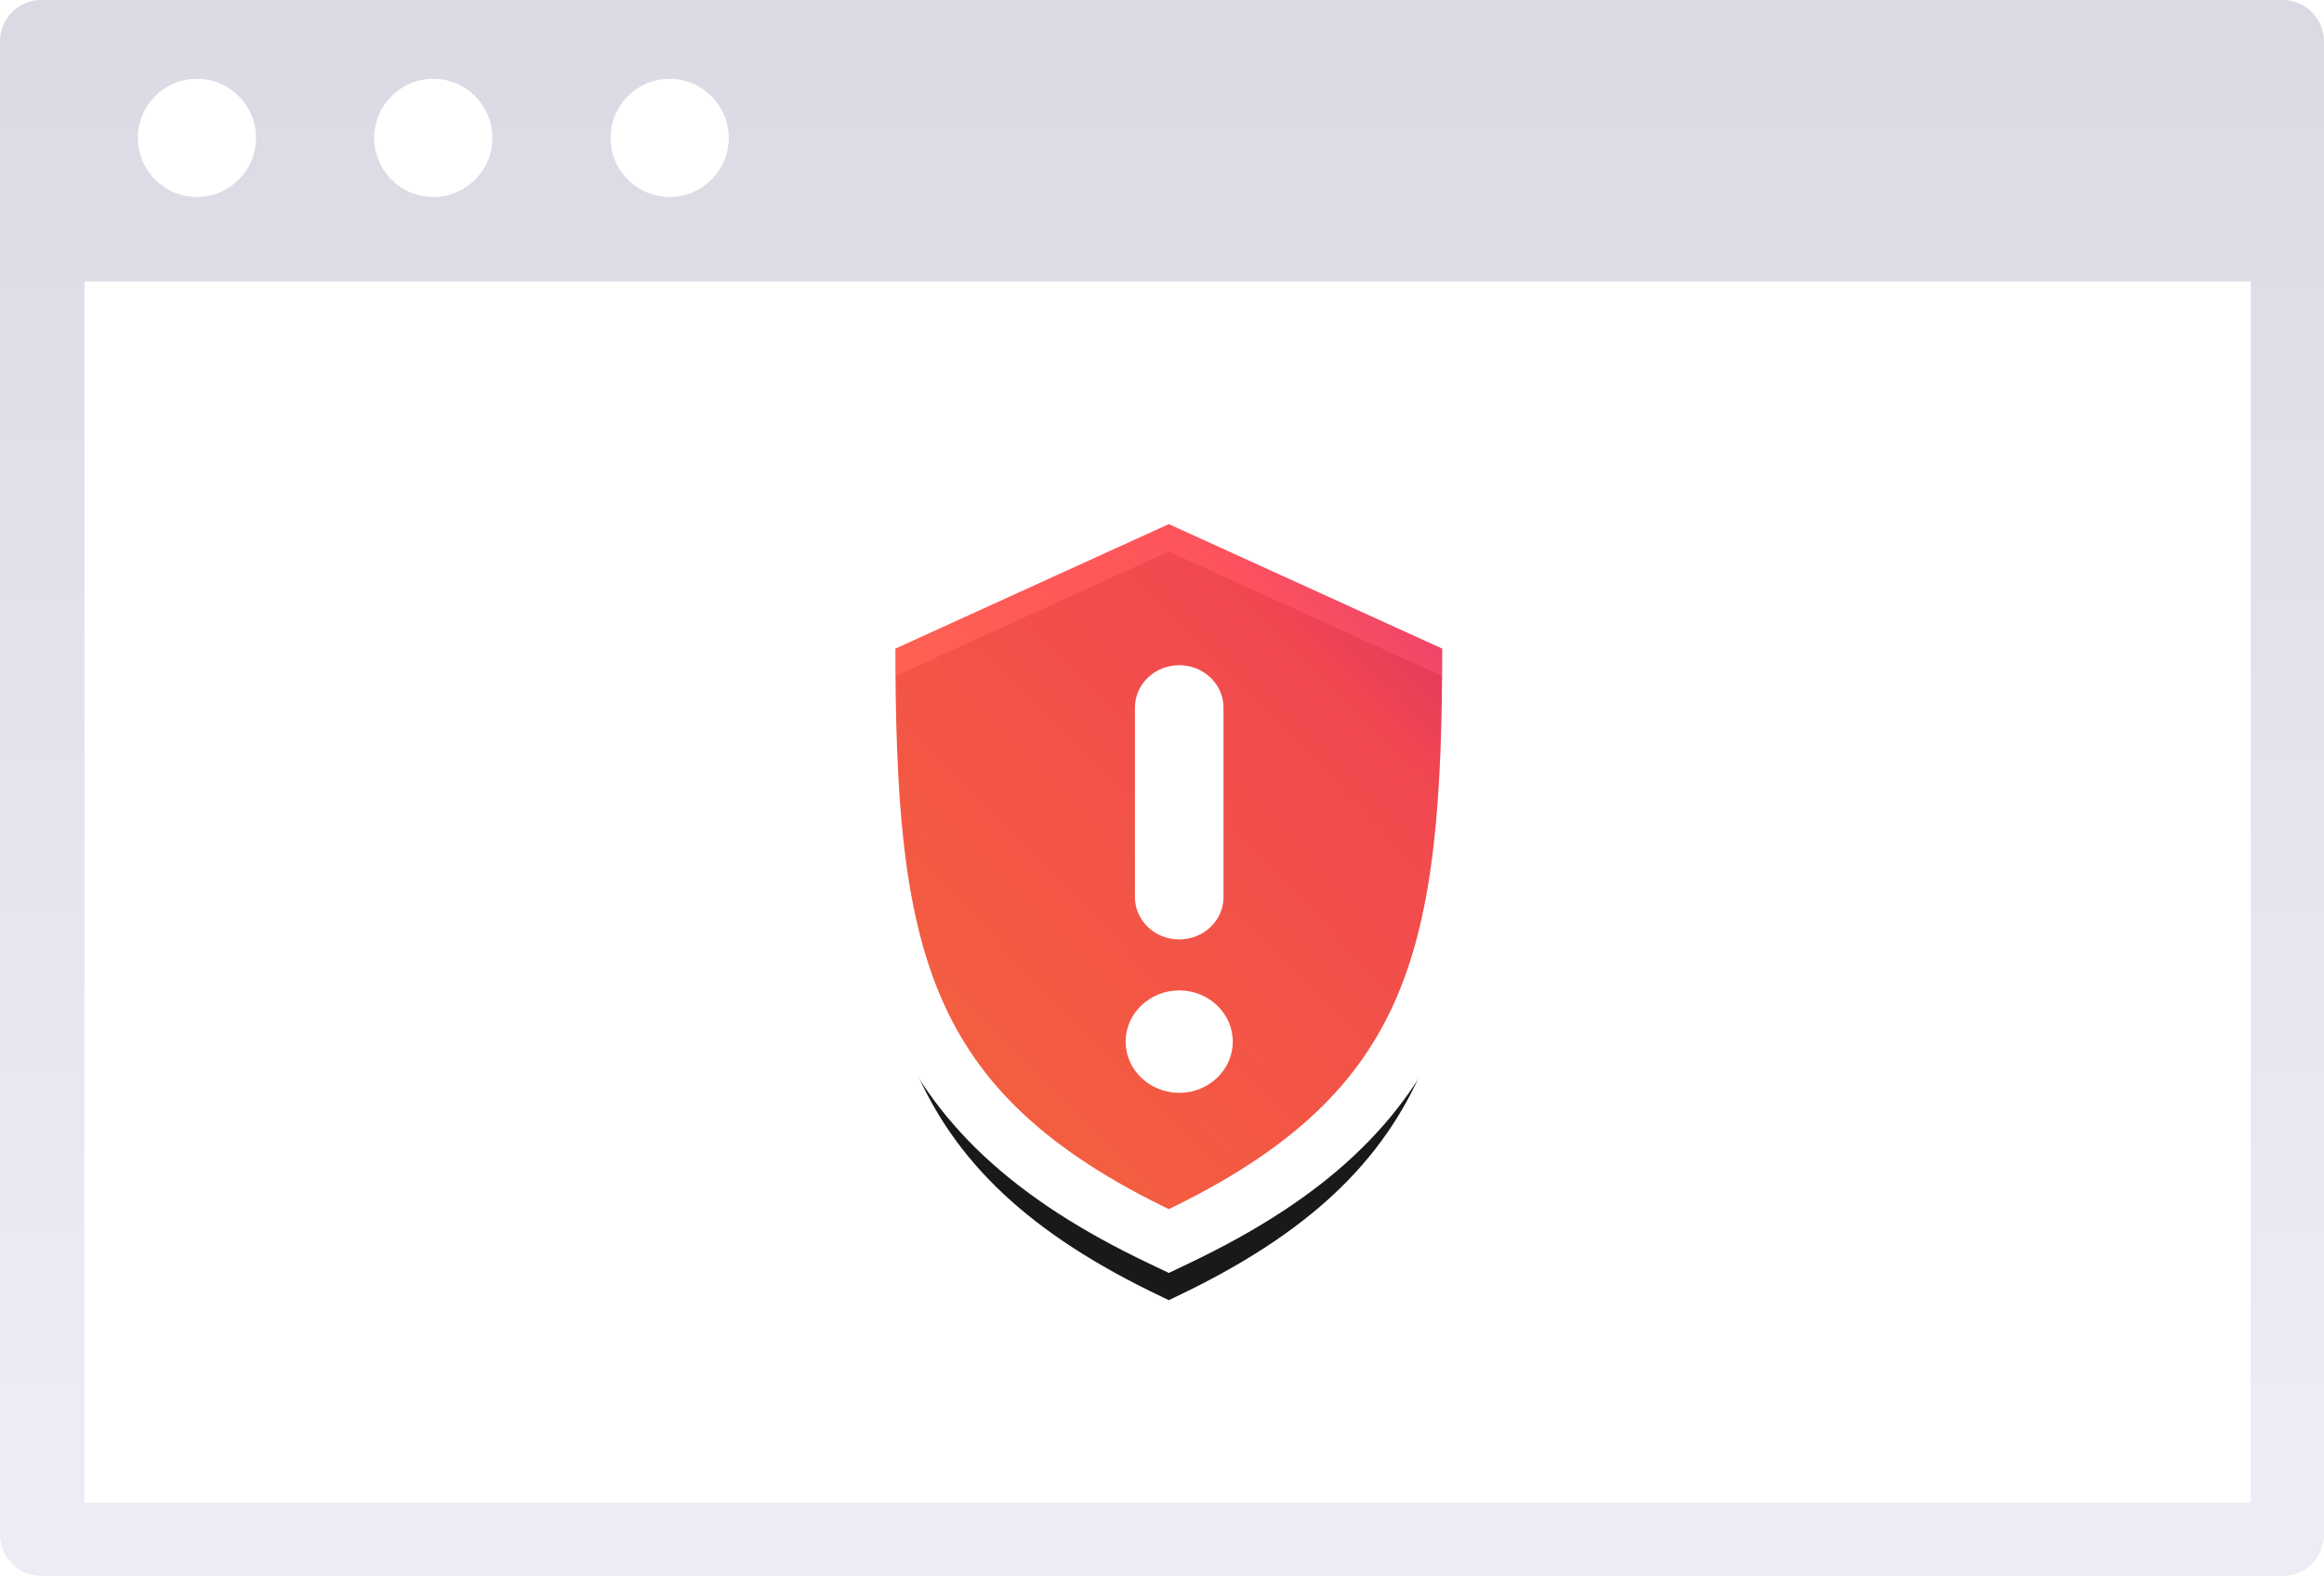<?xml version="1.0" encoding="UTF-8"?>
<svg width="118px" height="80px" viewBox="0 0 118 80" version="1.1" xmlns="http://www.w3.org/2000/svg" xmlns:xlink="http://www.w3.org/1999/xlink">
    <title>error</title>
    <defs>
        <linearGradient x1="50%" y1="90.702%" x2="50%" y2="0%" id="linearGradient-1">
            <stop stop-color="#EBECF4" offset="0%"></stop>
            <stop stop-color="#D9DAE3" offset="100%"></stop>
        </linearGradient>
        <linearGradient x1="30.371%" y1="84.367%" x2="102.414%" y2="-4.063%" id="linearGradient-2">
            <stop stop-color="#FF502D" offset="0%"></stop>
            <stop stop-color="#FD3740" offset="65.409%"></stop>
            <stop stop-color="#D30B68" offset="100%"></stop>
        </linearGradient>
        <path d="M15.345,0 L0,6.986 L0,7.572 C0,23.295 1.478,31.405 14.977,37.824 L15.346,38 L15.715,37.824 C29.215,31.404 30.692,23.294 30.692,7.572 L30.692,6.986 L15.345,0 Z" id="path-3"></path>
        <filter x="-39.0%" y="-24.0%" width="177.9%" height="163.3%" filterUnits="objectBoundingBox" id="filter-4">
            <feMorphology radius="1.462" operator="dilate" in="SourceAlpha" result="shadowSpreadOuter1"></feMorphology>
            <feOffset dx="0" dy="3" in="shadowSpreadOuter1" result="shadowOffsetOuter1"></feOffset>
            <feGaussianBlur stdDeviation="3" in="shadowOffsetOuter1" result="shadowBlurOuter1"></feGaussianBlur>
            <feComposite in="shadowBlurOuter1" in2="SourceAlpha" operator="out" result="shadowBlurOuter1"></feComposite>
            <feColorMatrix values="0 0 0 0 0   0 0 0 0 0   0 0 0 0 0  0 0 0 0.15 0" type="matrix" in="shadowBlurOuter1"></feColorMatrix>
        </filter>
    </defs>
    <g id="Error-case:-multiple-accounts" stroke="none" stroke-width="1" fill="none" fill-rule="evenodd">
        <g id="Messenger-1.1" transform="translate(-953, -258)">
            <g id="error" transform="translate(953, 258)">
                <path d="M115.902,0 C117.05,0 118,0.94 118,2.099 L118,2.099 L118,77.901 C118,79.06 117.061,80 115.902,80 L115.902,80 L2.098,80 C0.95,80 2.13162821e-14,79.06 2.13162821e-14,77.901 L2.13162821e-14,77.901 L2.13162821e-14,2.099 C2.13162821e-14,0.94 0.939,0 2.098,0 L2.098,0 Z M114.286,14.286 L4.286,14.286 L4.286,76.286 L114.286,76.286 L114.286,14.286 Z M10,4 C8.343,4 7,5.343 7,7 C7,8.657 8.343,10 10,10 C11.657,10 13,8.657 13,7 C13,5.343 11.657,4 10,4 Z M22,4 C20.343,4 19,5.343 19,7 C19,8.657 20.343,10 22,10 C23.657,10 25,8.657 25,7 C25,5.343 23.657,4 22,4 Z M34,4 C32.343,4 31,5.343 31,7 C31,8.657 32.343,10 34,10 C35.657,10 37,8.657 37,7 C37,5.343 35.657,4 34,4 Z" id="Combined-Shape" fill="url(#linearGradient-1)"></path>
                <g id="Group-8" transform="translate(44, 25)">
                    <g id="Shape" opacity="0.9">
                        <use fill="black" fill-opacity="1" filter="url(#filter-4)" xlink:href="#path-3"></use>
                        <use stroke="#FFFFFF" stroke-width="2.923" fill-opacity="0.95" fill="url(#linearGradient-2)" fill-rule="evenodd" xlink:href="#path-3"></use>
                    </g>
                    <g id="Group-7" transform="translate(13.154, 8.769)"></g>
                    <path d="M13.626,10.919 C13.626,9.731 14.632,8.769 15.874,8.769 C17.116,8.769 18.123,9.731 18.123,10.919 L18.123,20.541 C18.123,21.728 17.116,22.69 15.874,22.69 C14.632,22.69 13.626,21.728 13.626,20.541 L13.626,10.919 Z" id="Path" fill="#FFFFFF"></path>
                    <path d="M15.874,30.477 C14.375,30.477 13.154,29.311 13.154,27.877 C13.154,26.444 14.375,25.277 15.874,25.277 C17.374,25.277 18.594,26.444 18.594,27.877 C18.594,29.311 17.374,30.477 15.874,30.477 Z" id="Path" fill="#FFFFFF"></path>
                </g>
            </g>
        </g>
    </g>
</svg>